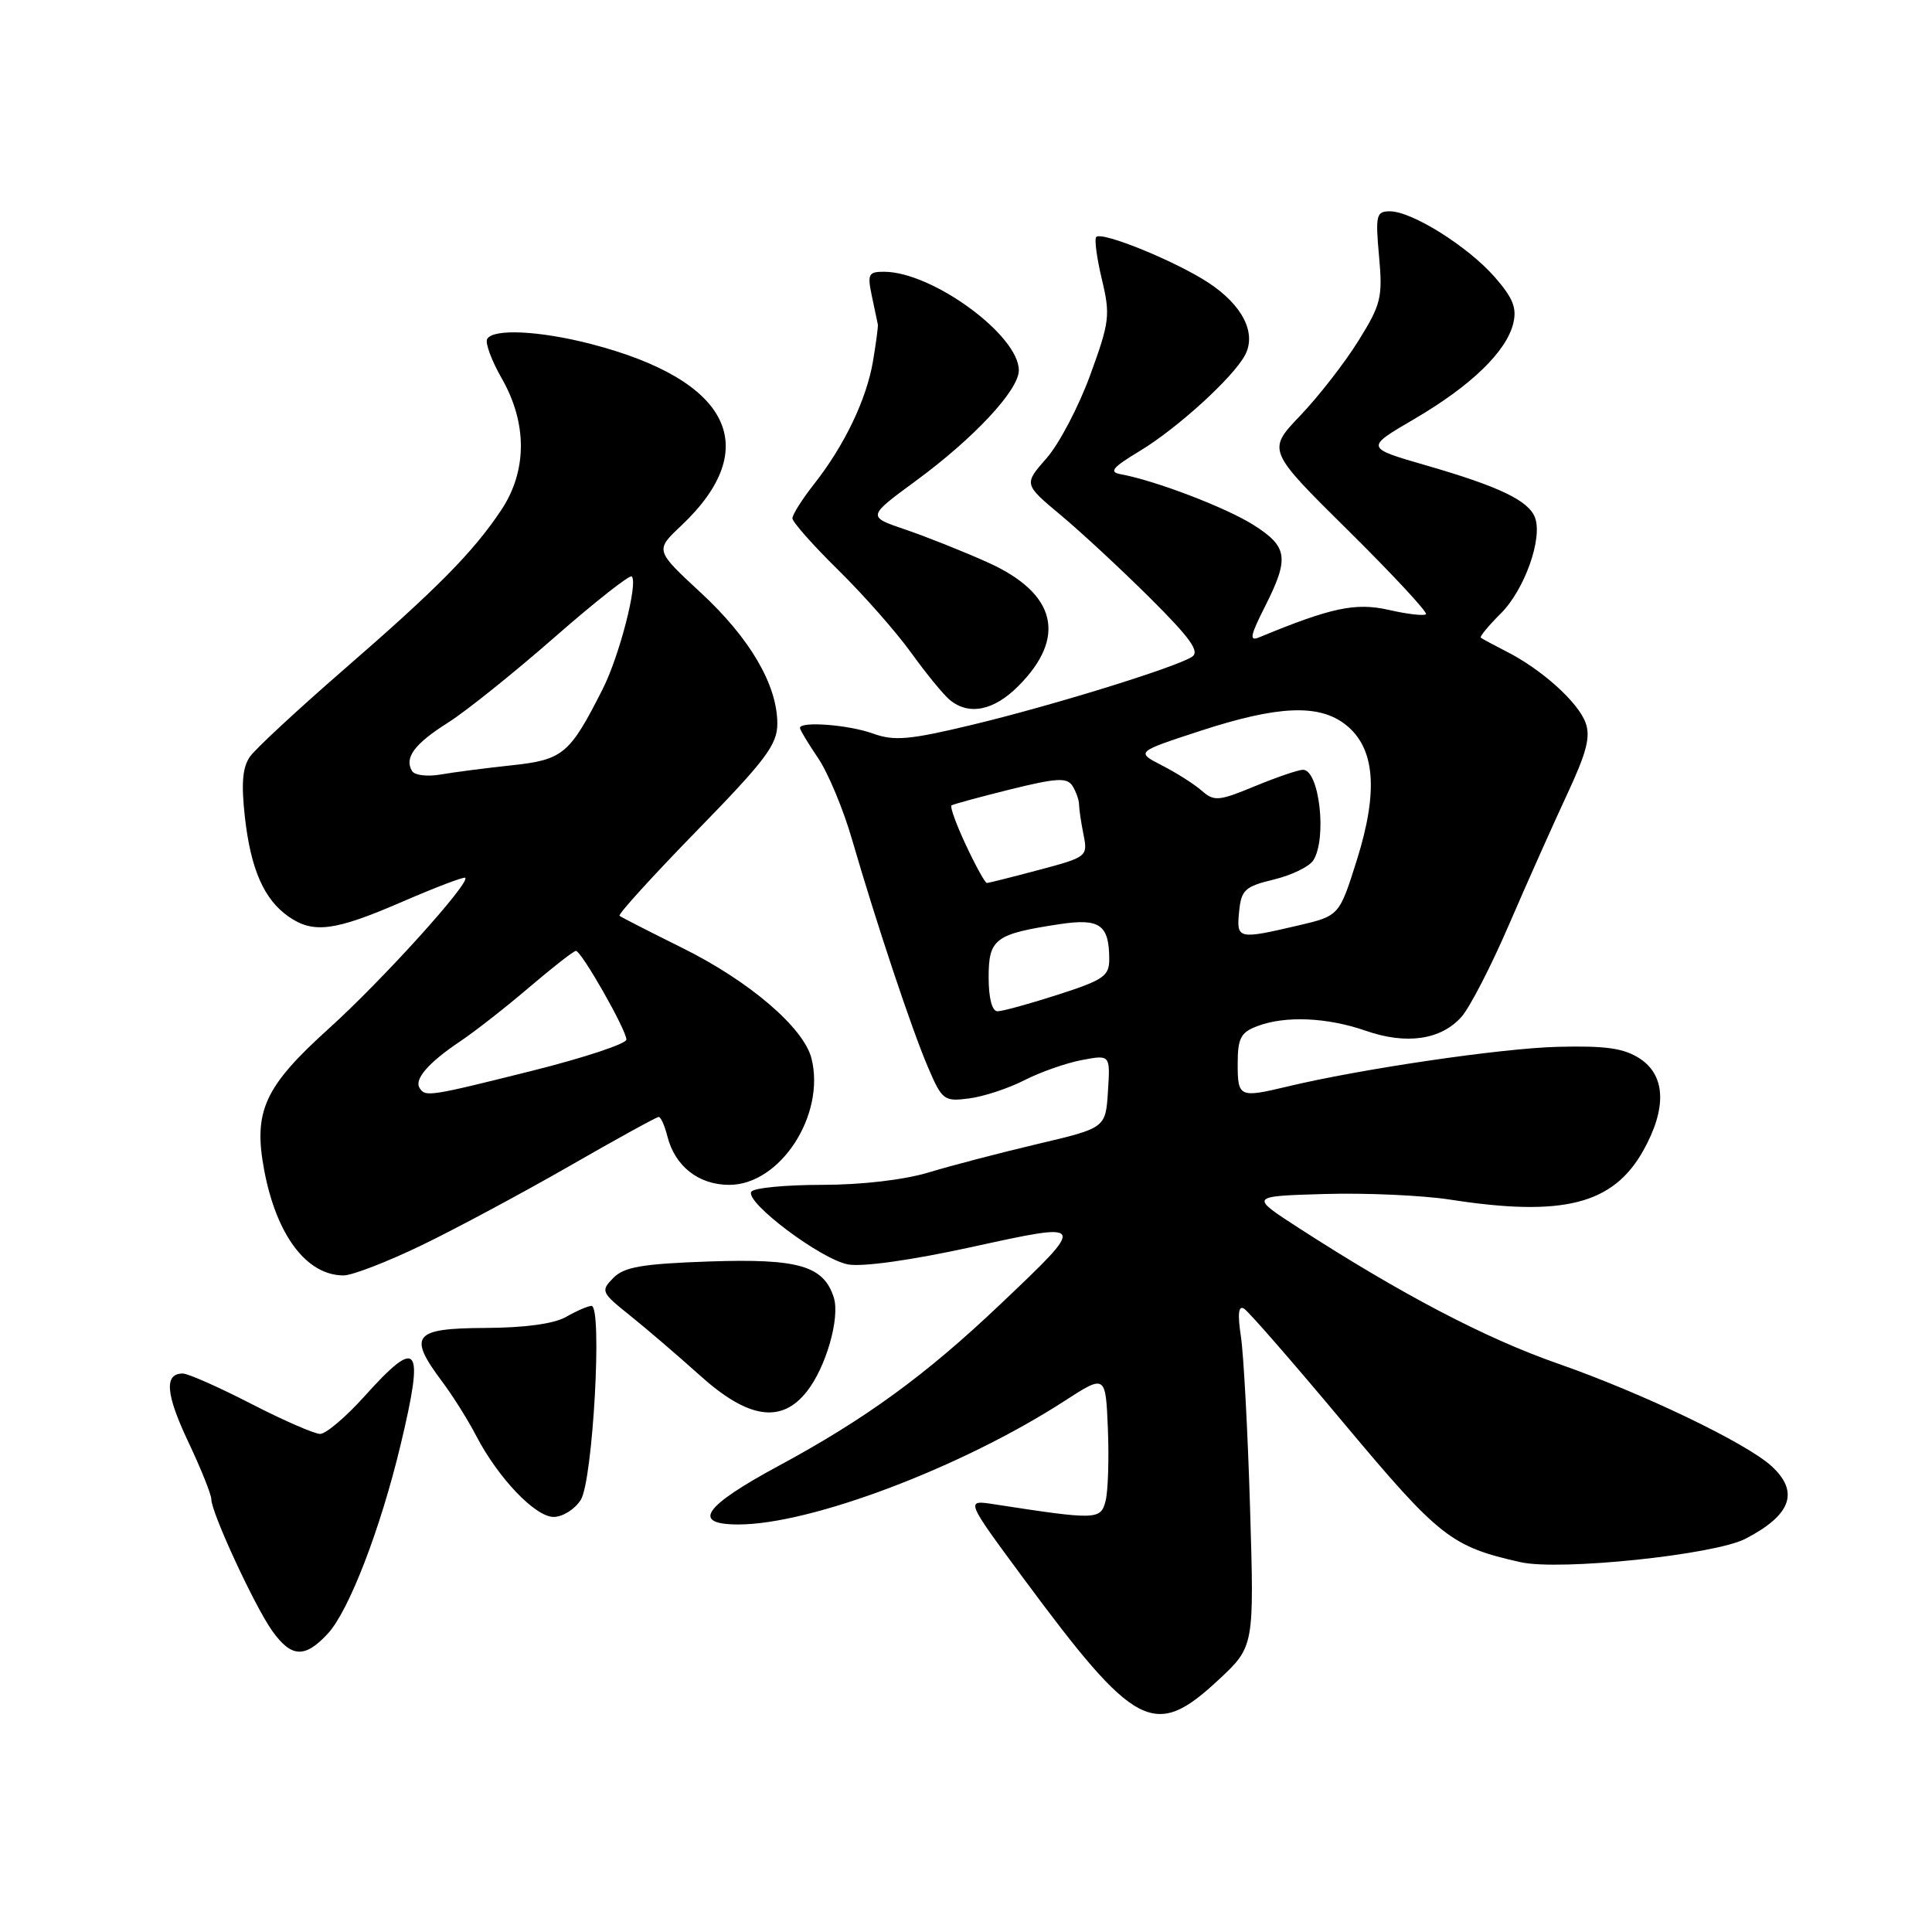 <?xml version="1.0" encoding="UTF-8" standalone="no"?>
<!DOCTYPE svg PUBLIC "-//W3C//DTD SVG 1.1//EN" "http://www.w3.org/Graphics/SVG/1.1/DTD/svg11.dtd" >
<svg xmlns="http://www.w3.org/2000/svg" xmlns:xlink="http://www.w3.org/1999/xlink" version="1.1" viewBox="0 0 256 256">
 <g >
 <path fill="currentColor"
d=" M 161.46 222.59 C 166.19 218.18 166.19 218.18 165.64 199.84 C 165.34 189.75 164.79 179.53 164.43 177.12 C 163.97 174.07 164.10 172.94 164.85 173.41 C 165.45 173.78 171.43 180.64 178.13 188.66 C 190.71 203.69 192.29 204.94 201.50 207.00 C 206.69 208.16 227.14 206.03 231.27 203.90 C 237.34 200.76 238.46 197.69 234.75 194.28 C 231.40 191.20 217.66 184.61 206.42 180.68 C 196.86 177.35 185.64 171.47 172.04 162.68 C 165.58 158.50 165.58 158.50 175.53 158.21 C 181.01 158.05 188.50 158.39 192.19 158.96 C 207.09 161.27 213.73 159.59 217.72 152.50 C 220.88 146.88 220.72 142.52 217.29 140.27 C 215.17 138.89 212.80 138.55 206.40 138.71 C 198.92 138.90 180.28 141.64 170.50 143.99 C 164.24 145.49 164.00 145.38 164.00 140.98 C 164.00 137.58 164.40 136.80 166.57 135.98 C 170.28 134.56 175.84 134.80 180.97 136.58 C 186.35 138.46 190.95 137.79 193.66 134.73 C 194.75 133.51 197.59 128.00 199.96 122.50 C 202.33 117.00 205.79 109.26 207.63 105.30 C 210.26 99.67 210.79 97.59 210.08 95.72 C 209.05 92.99 204.25 88.68 199.63 86.34 C 197.91 85.46 196.37 84.63 196.21 84.49 C 196.04 84.36 197.24 82.91 198.87 81.28 C 202.02 78.14 204.44 71.31 203.39 68.57 C 202.53 66.32 198.63 64.46 189.02 61.68 C 180.88 59.33 180.88 59.33 187.37 55.54 C 194.88 51.15 199.59 46.61 200.51 42.87 C 201.02 40.81 200.48 39.48 198.04 36.69 C 194.47 32.63 187.08 28.00 184.17 28.00 C 182.36 28.00 182.24 28.51 182.73 33.95 C 183.23 39.42 183.00 40.34 179.97 45.20 C 178.15 48.12 174.69 52.56 172.28 55.08 C 167.90 59.67 167.90 59.67 178.65 70.30 C 184.56 76.15 189.20 81.14 188.95 81.39 C 188.70 81.63 186.47 81.38 184.00 80.81 C 179.61 79.82 176.40 80.50 166.85 84.45 C 165.51 85.01 165.65 84.26 167.60 80.40 C 170.87 73.94 170.66 72.44 166.08 69.55 C 162.42 67.24 153.04 63.66 148.51 62.84 C 146.90 62.55 147.39 61.95 151.01 59.77 C 155.98 56.77 163.37 50.05 164.97 47.06 C 166.52 44.16 164.67 40.47 160.17 37.49 C 155.87 34.65 146.04 30.63 145.26 31.40 C 144.99 31.67 145.33 34.19 146.00 37.00 C 147.14 41.75 147.03 42.66 144.46 49.69 C 142.94 53.86 140.34 58.83 138.67 60.72 C 135.65 64.16 135.65 64.16 140.57 68.27 C 143.28 70.53 148.61 75.48 152.42 79.27 C 157.80 84.63 159.03 86.37 157.92 87.05 C 155.59 88.50 139.19 93.56 128.74 96.06 C 120.49 98.04 118.48 98.21 115.67 97.20 C 112.45 96.03 106.00 95.54 106.00 96.46 C 106.00 96.71 107.08 98.50 108.40 100.45 C 109.72 102.39 111.75 107.25 112.90 111.24 C 116.12 122.32 120.79 136.35 122.97 141.43 C 124.83 145.78 125.09 145.98 128.40 145.55 C 130.31 145.31 133.61 144.22 135.73 143.14 C 137.85 142.05 141.29 140.85 143.36 140.46 C 147.12 139.75 147.12 139.75 146.81 144.61 C 146.50 149.46 146.50 149.46 137.50 151.58 C 132.55 152.75 126.06 154.44 123.07 155.35 C 119.79 156.34 114.16 157.00 108.88 157.00 C 104.06 157.00 99.86 157.41 99.55 157.91 C 98.70 159.30 108.76 166.86 112.36 167.54 C 114.27 167.90 120.78 166.98 128.70 165.25 C 144.14 161.87 144.12 161.83 132.54 172.83 C 122.69 182.19 114.70 188.01 103.27 194.18 C 93.21 199.60 91.54 202.00 97.84 202.00 C 107.45 202.00 127.42 194.44 141.00 185.67 C 146.50 182.11 146.50 182.11 146.80 189.30 C 146.96 193.24 146.83 197.55 146.50 198.86 C 145.86 201.41 145.33 201.42 131.71 199.32 C 127.92 198.73 127.92 198.73 135.60 209.12 C 150.47 229.22 152.96 230.51 161.46 222.59 Z  M 43.44 216.46 C 46.22 213.47 50.39 202.67 53.07 191.50 C 56.27 178.14 55.47 177.04 48.31 185.00 C 45.84 187.75 43.19 190.00 42.42 190.00 C 41.66 190.00 37.53 188.20 33.26 186.00 C 28.99 183.80 24.92 182.00 24.22 182.00 C 21.73 182.00 21.95 184.72 24.96 191.08 C 26.63 194.61 28.00 198.02 28.00 198.66 C 28.00 200.42 33.74 212.83 36.07 216.10 C 38.61 219.66 40.40 219.75 43.44 216.46 Z  M 76.95 198.75 C 78.56 196.21 79.85 172.98 78.37 173.04 C 77.89 173.05 76.38 173.71 75.00 174.50 C 73.41 175.41 69.51 175.94 64.25 175.96 C 54.77 176.01 54.01 176.95 58.58 183.06 C 60.00 184.95 62.02 188.17 63.08 190.22 C 65.99 195.83 70.92 201.00 73.36 201.00 C 74.55 201.00 76.16 199.99 76.95 198.75 Z  M 106.92 184.37 C 109.46 181.15 111.33 174.60 110.48 171.92 C 109.14 167.72 105.79 166.75 94.03 167.15 C 85.10 167.46 82.71 167.87 81.27 169.33 C 79.57 171.06 79.66 171.26 83.48 174.31 C 85.67 176.07 89.84 179.64 92.74 182.25 C 99.14 188.01 103.54 188.67 106.92 184.37 Z  M 55.86 165.01 C 60.39 162.82 69.21 158.09 75.45 154.51 C 81.68 150.93 87.01 148.00 87.28 148.00 C 87.56 148.00 88.07 149.14 88.42 150.53 C 89.42 154.53 92.56 157.00 96.63 157.00 C 103.38 157.00 109.40 147.75 107.53 140.26 C 106.51 136.18 99.27 129.98 90.36 125.58 C 86.04 123.44 82.31 121.53 82.09 121.35 C 81.86 121.16 86.47 116.09 92.34 110.07 C 101.46 100.72 103.00 98.67 103.00 95.89 C 103.00 90.76 99.38 84.56 92.83 78.51 C 86.80 72.92 86.80 72.92 90.26 69.66 C 101.21 59.33 96.76 50.36 78.31 45.58 C 71.54 43.83 65.41 43.52 64.56 44.90 C 64.25 45.40 65.12 47.76 66.49 50.15 C 69.89 56.11 69.86 62.43 66.40 67.61 C 62.68 73.18 57.99 77.93 45.50 88.77 C 39.45 94.03 33.88 99.19 33.13 100.25 C 32.13 101.66 31.95 103.80 32.45 108.28 C 33.23 115.19 34.98 119.17 38.22 121.44 C 41.51 123.74 44.32 123.38 53.27 119.50 C 57.71 117.58 61.48 116.14 61.65 116.31 C 62.32 116.99 50.63 129.92 43.58 136.28 C 35.00 144.03 33.53 147.26 35.02 155.12 C 36.65 163.72 40.65 169.00 45.53 169.00 C 46.67 169.00 51.32 167.20 55.86 165.01 Z  M 134.92 90.92 C 141.41 84.43 139.98 78.61 130.88 74.52 C 127.60 73.05 122.66 71.08 119.91 70.15 C 114.91 68.45 114.91 68.45 121.32 63.74 C 129.06 58.06 135.00 51.69 135.00 49.07 C 135.00 44.42 123.56 36.04 117.17 36.01 C 115.07 36.00 114.91 36.31 115.53 39.25 C 115.91 41.04 116.26 42.73 116.32 43.00 C 116.37 43.27 116.08 45.45 115.68 47.84 C 114.82 52.92 111.90 59.02 107.87 64.14 C 106.29 66.15 105.00 68.19 105.00 68.68 C 105.00 69.16 107.73 72.25 111.07 75.53 C 114.41 78.81 118.76 83.75 120.74 86.50 C 122.72 89.25 125.02 92.06 125.86 92.75 C 128.39 94.83 131.68 94.17 134.92 90.92 Z  M 131.00 129.48 C 131.00 124.38 131.85 123.75 140.45 122.45 C 145.72 121.66 146.96 122.53 146.98 127.05 C 147.00 129.33 146.26 129.84 140.18 131.80 C 136.43 133.01 132.83 134.00 132.18 134.00 C 131.45 134.00 131.00 132.28 131.00 129.48 Z  M 164.19 120.79 C 164.47 117.92 164.95 117.47 168.79 116.54 C 171.15 115.97 173.50 114.83 174.02 114.00 C 175.86 111.10 174.82 102.00 172.65 102.00 C 172.04 102.00 169.18 102.98 166.29 104.17 C 161.52 106.15 160.88 106.21 159.27 104.80 C 158.30 103.94 155.93 102.43 154.00 101.44 C 150.50 99.64 150.50 99.64 159.00 96.86 C 169.34 93.48 174.78 93.25 178.31 96.03 C 182.20 99.09 182.67 104.79 179.80 113.93 C 177.46 121.36 177.46 121.36 171.98 122.64 C 164.01 124.50 163.83 124.45 164.19 120.79 Z  M 128.00 112.00 C 126.71 109.25 125.85 106.88 126.08 106.72 C 126.31 106.56 129.82 105.61 133.87 104.60 C 140.02 103.08 141.39 103.00 142.11 104.14 C 142.58 104.89 142.98 106.01 142.98 106.62 C 142.99 107.24 143.26 109.05 143.58 110.64 C 144.15 113.48 144.02 113.58 137.66 115.27 C 134.09 116.22 130.99 117.00 130.76 117.00 C 130.53 117.00 129.29 114.75 128.00 112.00 Z  M 55.59 144.15 C 54.87 142.99 56.81 140.77 61.00 137.97 C 62.92 136.68 67.04 133.46 70.14 130.81 C 73.24 128.17 76.01 126.00 76.31 126.00 C 77.04 126.00 83.00 136.47 83.00 137.75 C 83.00 138.30 77.39 140.16 70.53 141.88 C 56.81 145.31 56.35 145.38 55.59 144.15 Z  M 54.61 102.18 C 53.53 100.43 54.90 98.57 59.37 95.75 C 61.76 94.24 68.10 89.15 73.47 84.45 C 78.84 79.75 83.45 76.12 83.71 76.38 C 84.57 77.24 82.07 86.94 79.87 91.28 C 75.49 99.95 74.62 100.68 67.78 101.41 C 64.32 101.78 60.09 102.33 58.36 102.63 C 56.64 102.93 54.95 102.73 54.61 102.18 Z "/>
</g>
</svg>